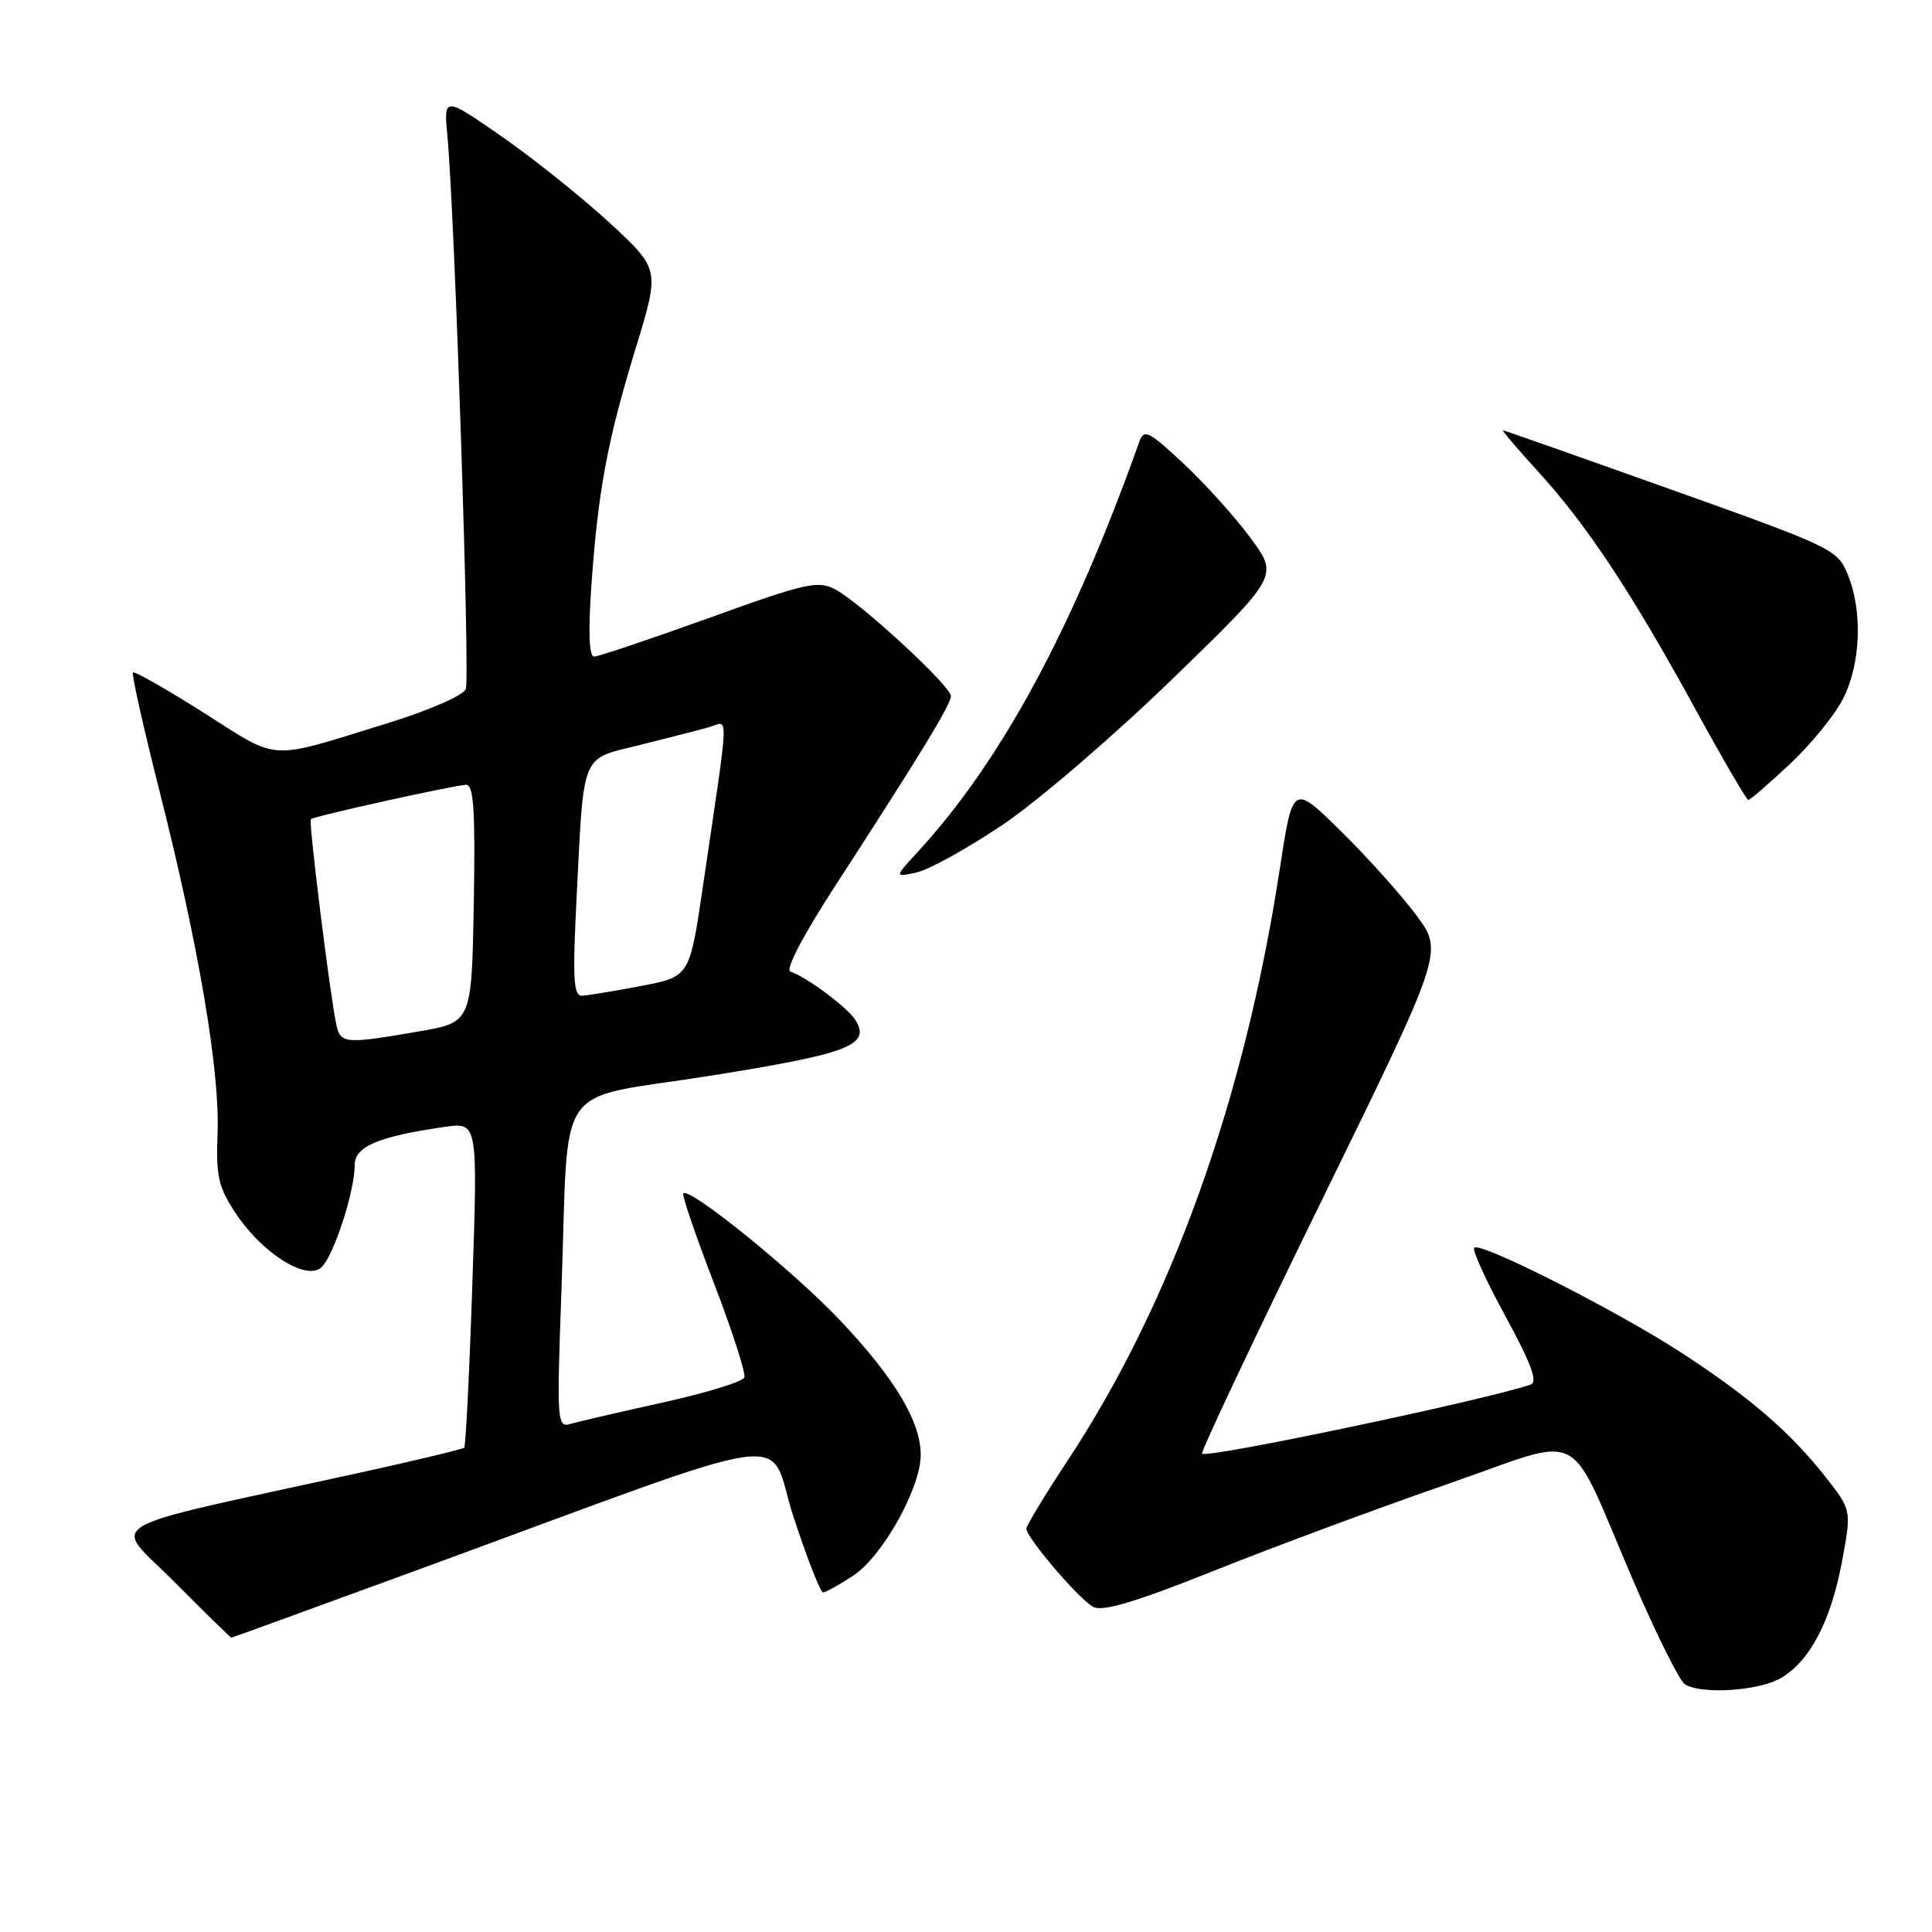<?xml version="1.0" encoding="UTF-8" standalone="no"?>
<!DOCTYPE svg PUBLIC "-//W3C//DTD SVG 1.1//EN" "http://www.w3.org/Graphics/SVG/1.1/DTD/svg11.dtd" >
<svg xmlns="http://www.w3.org/2000/svg" xmlns:xlink="http://www.w3.org/1999/xlink" version="1.1" viewBox="0 0 256 256">
 <g >
 <path fill="currentColor"
d=" M 236.00 222.34 C 239.86 220.06 242.63 214.73 244.10 206.78 C 245.33 200.08 245.33 200.08 241.92 195.74 C 237.22 189.76 231.87 185.15 222.78 179.23 C 214.23 173.67 196.16 164.51 195.34 165.33 C 195.05 165.62 196.92 169.71 199.49 174.43 C 202.87 180.64 203.80 183.13 202.83 183.46 C 196.83 185.52 159.94 193.28 159.28 192.62 C 159.07 192.41 166.18 177.36 175.08 159.18 C 191.26 126.12 191.26 126.12 187.70 121.31 C 185.74 118.67 181.25 113.65 177.72 110.18 C 171.30 103.85 171.30 103.85 169.57 115.18 C 164.90 145.72 155.17 172.82 141.39 193.65 C 138.43 198.14 136.00 202.14 136.00 202.55 C 136.00 203.75 142.98 211.92 144.86 212.92 C 146.11 213.59 150.48 212.28 161.04 208.06 C 168.99 204.89 182.81 199.76 191.74 196.67 C 210.55 190.17 207.39 188.50 216.52 209.69 C 219.53 216.67 222.56 222.74 223.25 223.17 C 225.43 224.56 233.09 224.06 236.00 222.34 Z  M 55.67 207.90 C 107.60 188.86 101.45 189.72 105.16 201.05 C 106.96 206.52 108.71 211.00 109.06 211.00 C 109.42 211.00 111.23 209.99 113.10 208.75 C 116.96 206.19 122.00 197.15 122.00 192.78 C 122.00 188.37 118.58 182.65 111.37 175.01 C 105.24 168.51 91.39 157.28 90.54 158.12 C 90.34 158.33 92.16 163.68 94.59 170.00 C 97.02 176.32 98.84 181.96 98.63 182.52 C 98.41 183.08 93.57 184.57 87.87 185.83 C 82.17 187.09 76.65 188.37 75.62 188.67 C 73.81 189.20 73.76 188.53 74.40 170.86 C 75.43 142.44 73.04 145.89 94.06 142.55 C 112.52 139.61 115.42 138.50 113.35 135.17 C 112.31 133.49 106.91 129.47 104.73 128.74 C 104.03 128.51 106.40 123.96 110.64 117.43 C 122.03 99.86 126.00 93.35 126.00 92.23 C 126.00 90.91 114.08 79.91 110.68 78.10 C 108.40 76.88 106.83 77.23 93.96 81.88 C 86.15 84.69 79.29 87.00 78.73 87.00 C 78.06 87.00 77.93 83.78 78.36 77.62 C 79.25 64.96 80.48 58.40 84.25 46.09 C 87.43 35.69 87.43 35.69 80.85 29.59 C 77.22 26.24 70.78 21.08 66.53 18.12 C 58.79 12.75 58.79 12.75 59.29 18.12 C 60.26 28.46 62.29 89.80 61.72 91.30 C 61.39 92.15 56.91 94.11 51.32 95.84 C 35.29 100.79 37.18 100.90 27.01 94.45 C 22.03 91.30 17.80 88.89 17.61 89.11 C 17.42 89.32 19.02 96.47 21.18 105.00 C 26.34 125.40 29.14 141.95 28.83 150.13 C 28.61 155.87 28.93 157.29 31.22 160.75 C 34.68 165.99 40.47 169.69 42.53 167.98 C 44.14 166.64 47.00 157.95 47.00 154.37 C 47.00 151.91 50.13 150.59 58.91 149.32 C 63.31 148.69 63.31 148.69 62.59 170.07 C 62.20 181.84 61.71 191.62 61.51 191.82 C 61.31 192.02 55.15 193.50 47.82 195.11 C 11.99 202.97 14.85 201.29 23.11 209.61 C 27.15 213.67 30.54 217.00 30.65 217.00 C 30.75 217.00 42.01 212.90 55.67 207.90 Z  M 132.90 109.26 C 137.52 106.15 147.62 97.47 155.35 89.97 C 169.41 76.33 169.41 76.33 165.75 71.35 C 163.74 68.61 159.75 64.17 156.88 61.48 C 152.19 57.09 151.59 56.80 150.96 58.55 C 142.08 83.45 132.69 100.82 121.61 112.88 C 118.50 116.26 118.50 116.26 121.50 115.59 C 123.15 115.22 128.28 112.37 132.90 109.26 Z  M 237.14 101.27 C 239.92 98.68 243.10 94.77 244.21 92.59 C 246.57 87.96 246.83 80.99 244.83 76.11 C 243.48 72.81 242.81 72.49 221.47 64.88 C 209.39 60.57 199.34 57.03 199.15 57.02 C 198.96 57.01 201.06 59.47 203.81 62.49 C 210.22 69.50 216.11 78.38 224.53 93.75 C 228.22 100.49 231.43 106.00 231.66 106.00 C 231.90 106.00 234.36 103.87 237.14 101.27 Z  M 44.56 135.75 C 43.71 131.75 40.86 108.80 41.19 108.54 C 41.72 108.12 60.42 103.99 61.78 103.99 C 62.77 104.00 62.99 107.50 62.78 119.73 C 62.50 135.46 62.50 135.46 55.50 136.67 C 45.70 138.36 45.10 138.31 44.56 135.75 Z  M 76.41 118.75 C 77.39 99.47 76.89 100.66 84.79 98.71 C 88.48 97.79 92.58 96.74 93.90 96.37 C 96.63 95.60 96.71 93.15 93.14 117.46 C 91.38 129.42 91.38 129.42 84.94 130.65 C 81.40 131.32 77.88 131.90 77.12 131.94 C 75.98 131.99 75.86 129.68 76.41 118.75 Z "/>
</g>
</svg>
